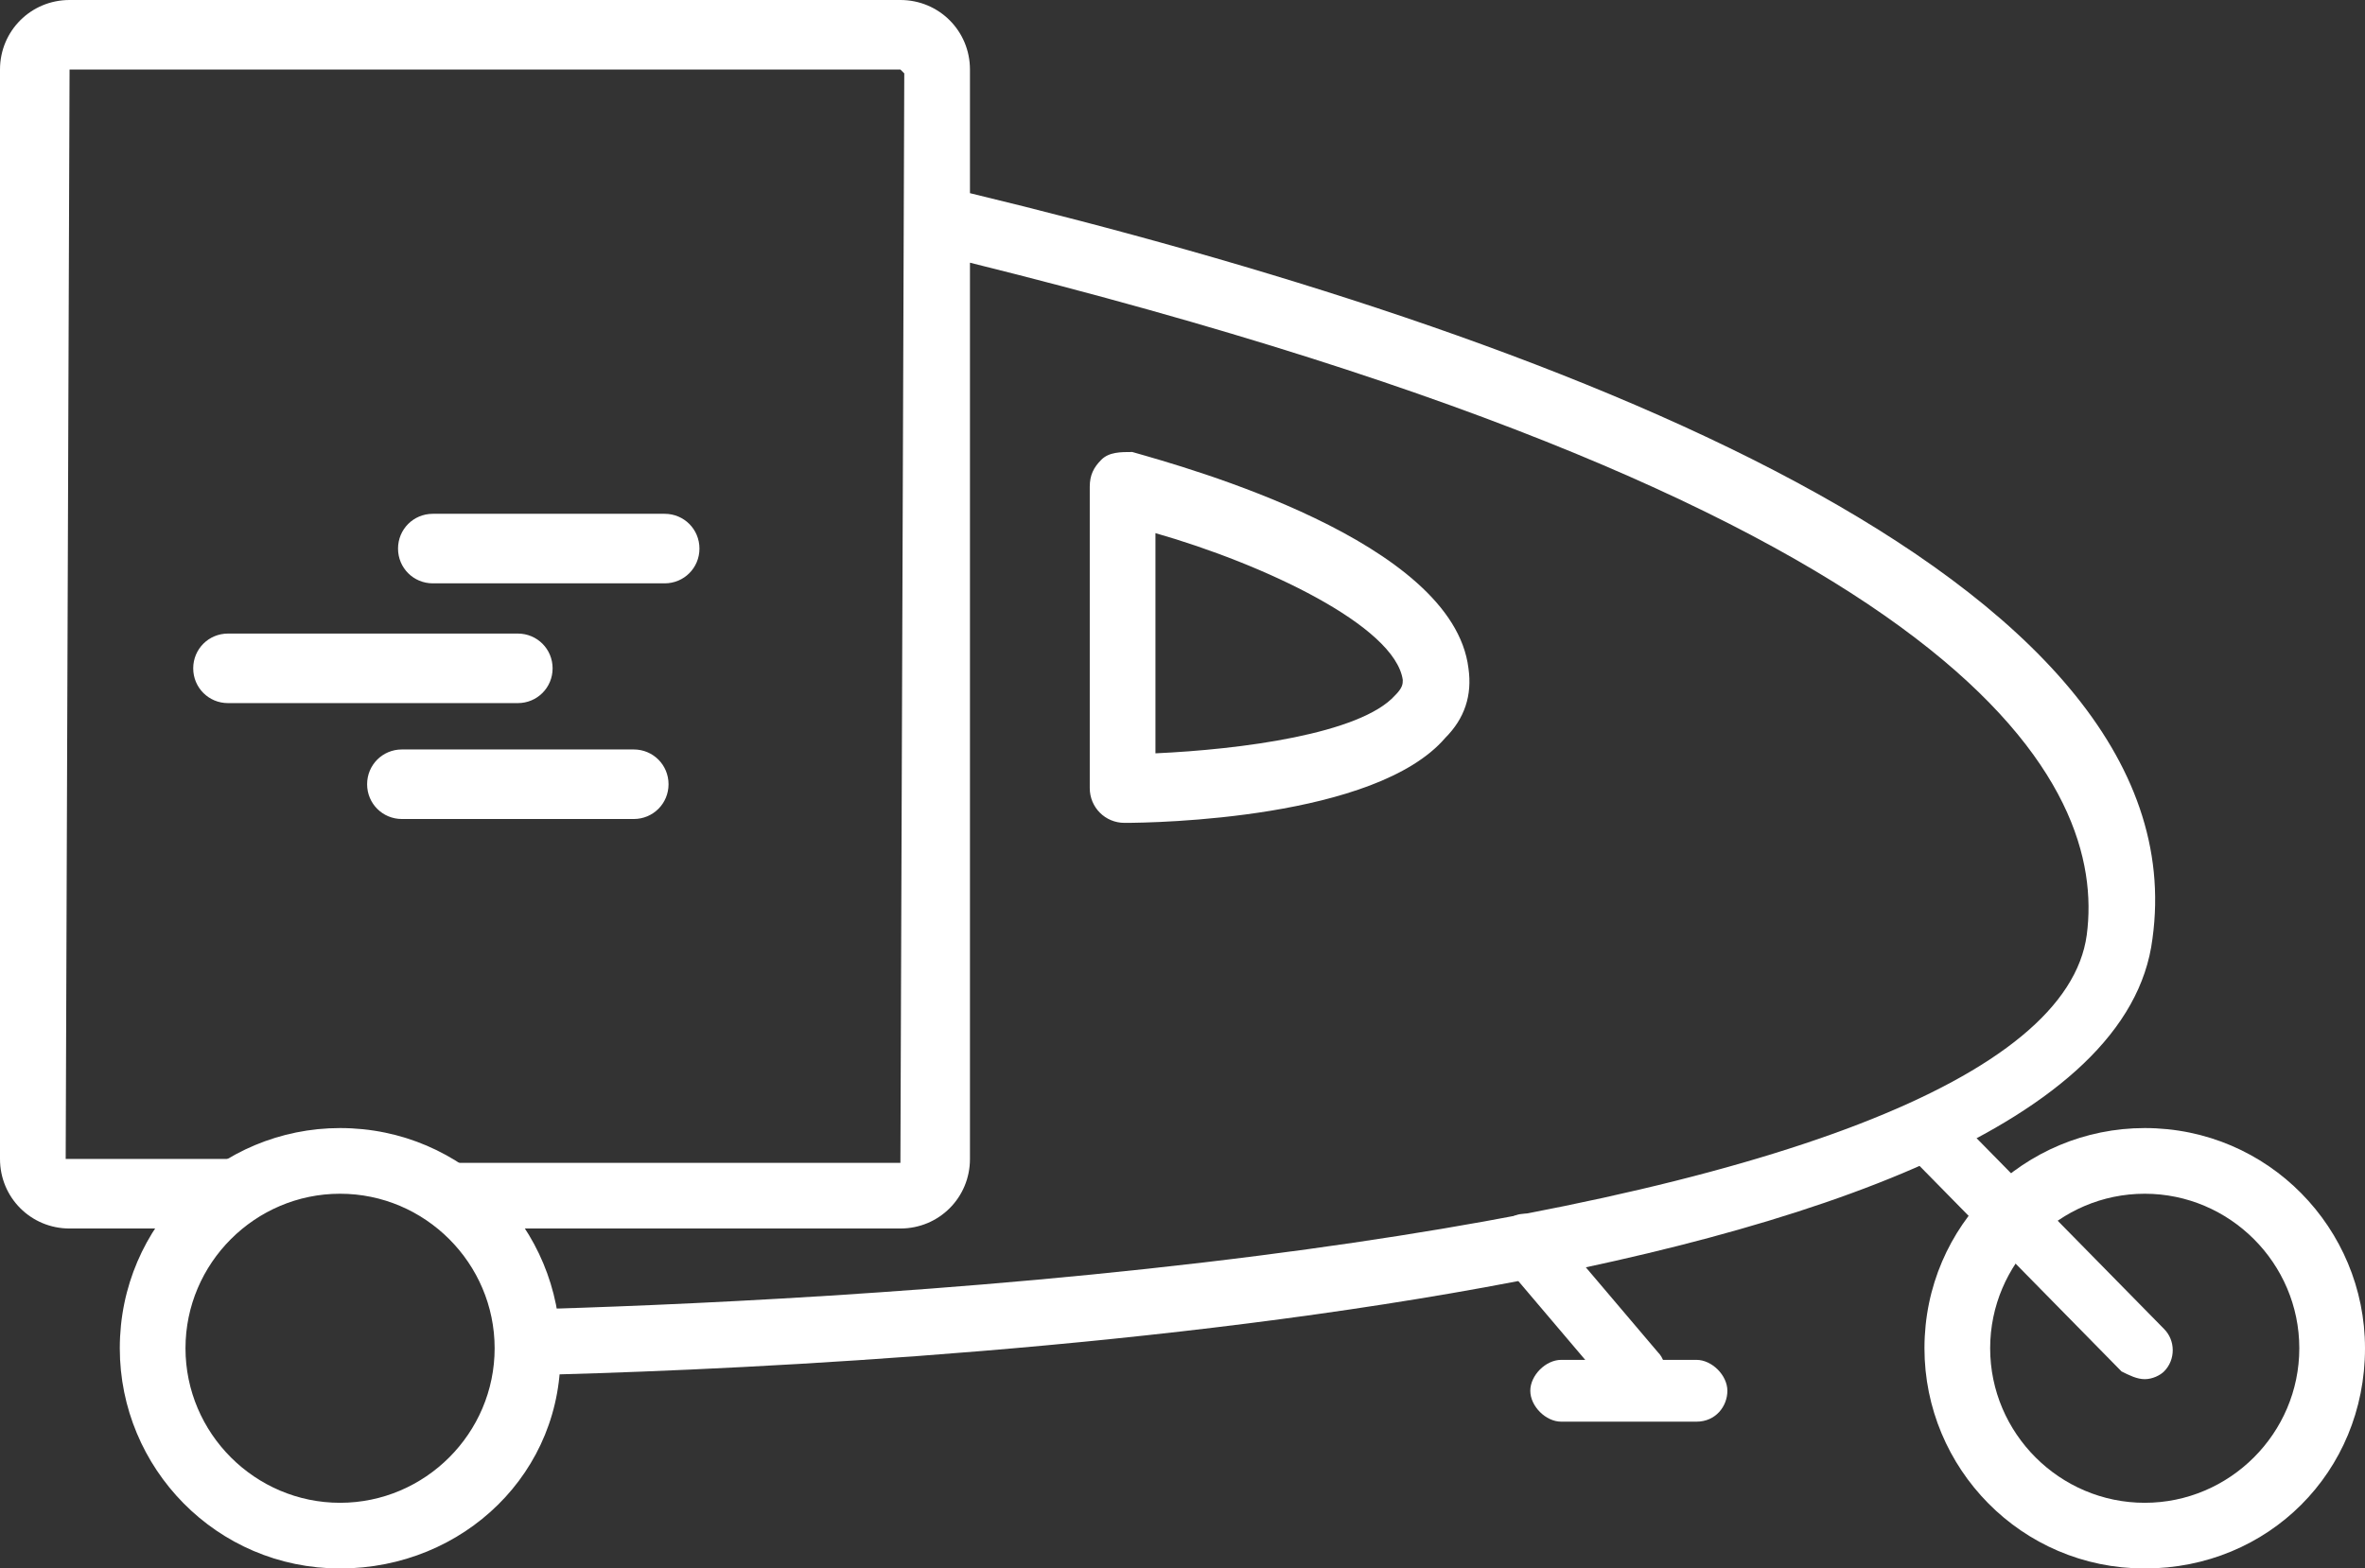 <svg xmlns="http://www.w3.org/2000/svg" viewBox="0 0 61.2 40.6"><rect x="0" y="0" width="61.2" height="40.6" fill="#333333" stroke="none"/><path d="M55.5 40.6c-3.2 0-5.7-2.6-5.7-5.7 0-3.2 2.6-5.7 5.7-5.7 3.2 0 5.7 2.6 5.7 5.7 0 3.2-2.5 5.7-5.7 5.7zm0-9.7c-2.2 0-4 1.8-4 4s1.8 4 4 4 4-1.8 4-4-1.8-4-4-4z" fill="#FFFFFF"/><path d="M25.1 5V1.8c0-1-.8-1.8-1.8-1.8H1.8C.8 0 0 .8 0 1.8V30c0 1 .8 1.8 1.8 1.8H5c.9-1.1 2.1-1.7 3.6-1.8H1.7l.1-28.2h21.5l.1.1-.1 28.2H11.8L9 30c1.5.1 2.8.8 3.6 1.9v-.1h10.7c1 0 1.8-.8 1.8-1.8V6.8C51.3 13.3 54.5 20.4 54 24.2c-.5 3.7-8.1 6.6-21.4 8.3-7.8 1-15.5 1.3-19.1 1.4.1.3.1.6.1.9 0 .3 0 .6-.1.8 9.1-.2 41-1.7 42.2-11.3C57 14.9 40 8.6 25.1 5z" fill="#FFFFFF"/><path d="M8.8 40.6c-3.2 0-5.7-2.6-5.7-5.7 0-3.2 2.6-5.7 5.7-5.7 3.2 0 5.7 2.6 5.7 5.7.1 3.2-2.5 5.7-5.7 5.7zm0-9.7c-2.2 0-4 1.8-4 4s1.8 4 4 4 4-1.8 4-4-1.8-4-4-4zM13.4 18.2H5.9c-.5 0-.9-.4-.9-.9s.4-.9.9-.9h7.5c.5 0 .9.4.9.9s-.4.9-.9.9zM16.4 21.2h-6c-.5 0-.9-.4-.9-.9s.4-.9.9-.9h6c.5 0 .9.4.9.9s-.4.9-.9.9zM17.2 15.1h-6c-.5 0-.9-.4-.9-.9s.4-.9.9-.9h6c.5 0 .9.4.9.9s-.4.9-.9.9zM42.3 36.3c-.2 0-.5-.1-.6-.3l-2.8-3.3c-.3-.3-.2-.8.1-1.1.3-.3.8-.2 1.1.1l2.8 3.3c.3.3.2.8-.1 1.1-.1.1-.3.2-.5.2zM55.5 35.7c-.2 0-.4-.1-.6-.2l-5.6-5.7c-.3-.3-.3-.8 0-1.1.3-.3.8-.3 1.1 0l5.6 5.7c.3.3.3.8 0 1.1-.1.1-.3.2-.5.2zM29.1 21.3s-.1 0 0 0c-.5 0-.9-.4-.9-.9v-7.8c0-.3.1-.5.3-.7.2-.2.5-.2.8-.2 1.4.4 8.3 2.3 8.7 5.6.1.7-.1 1.3-.6 1.8-1.8 2.1-7.5 2.2-8.3 2.2zm.8-7.5v5.7c2.2-.1 5.3-.5 6.2-1.5.2-.2.2-.3.2-.4-.2-1.4-3.6-3-6.4-3.8z" fill="#FFFFFF"/><path d="M43.9 36.8h-3.5c-.4 0-.8-.4-.8-.8s.4-.8.8-.8h3.5c.4 0 .8.4.8.8s-.3.8-.8.8z" fill="#FFFFFF"/></svg>
